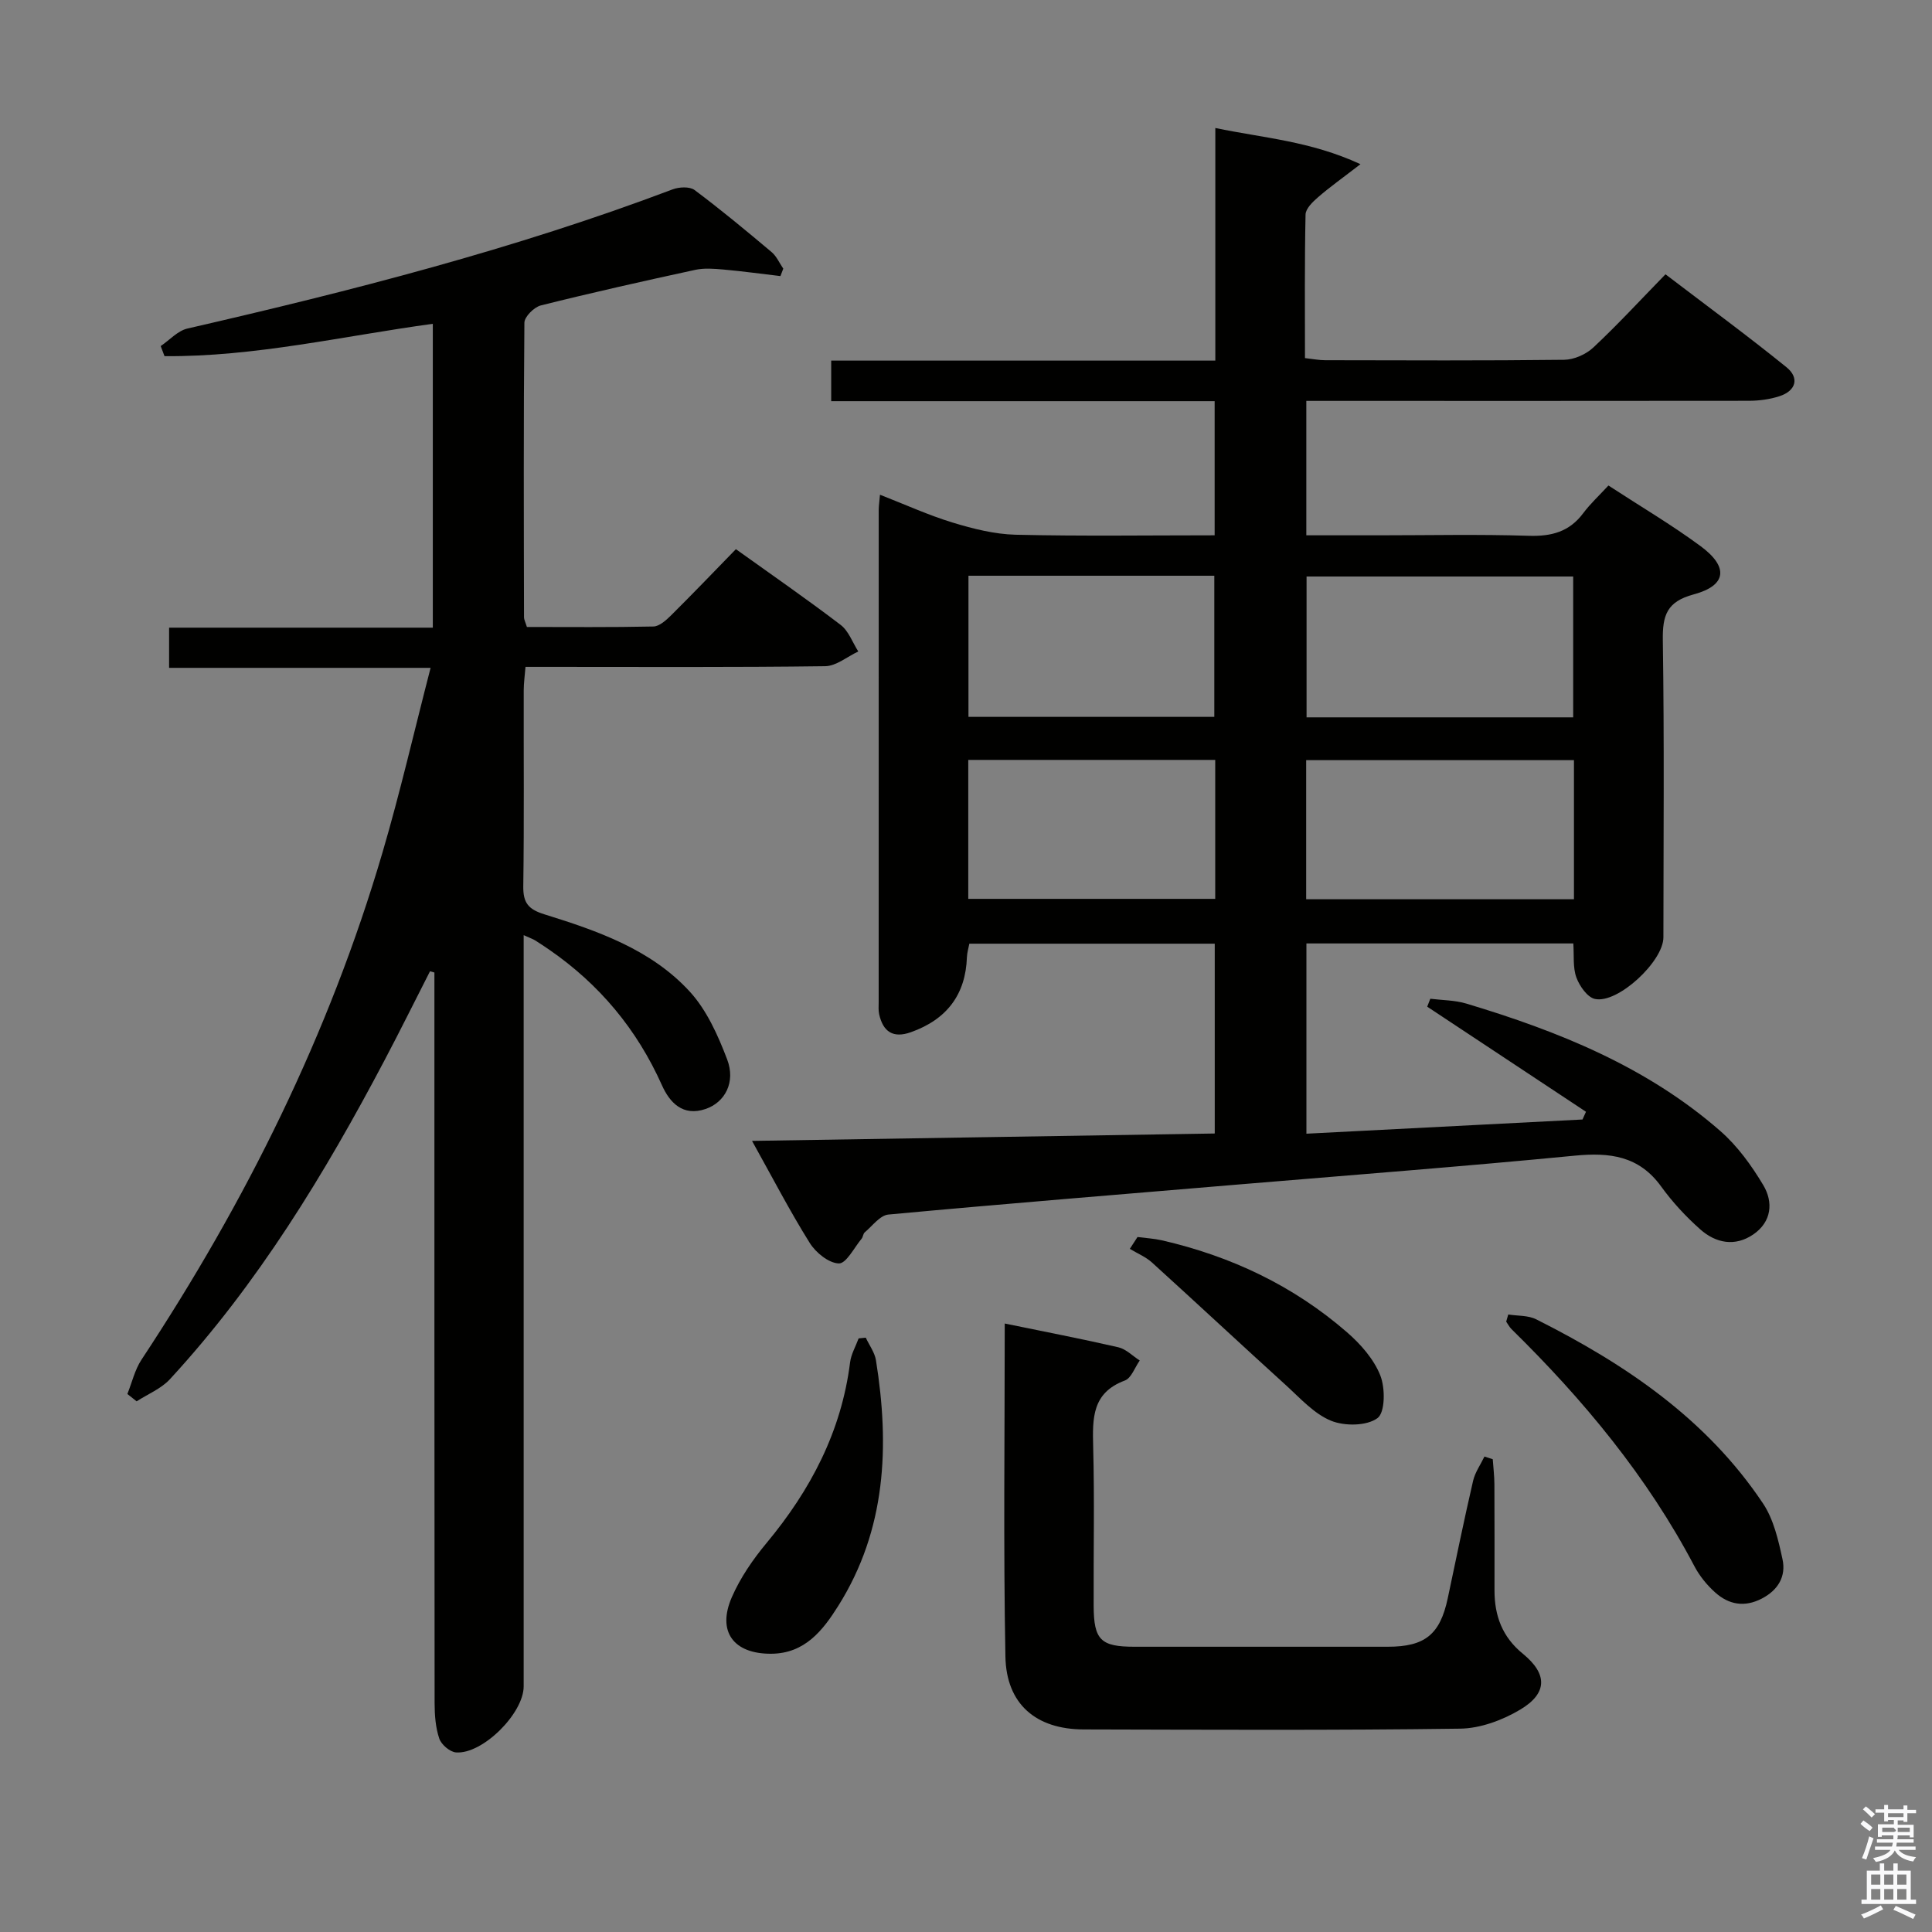 <svg enable-background="new 0 0 400 400" viewBox="0 0 400 400" xmlns="http://www.w3.org/2000/svg"><rect x="0" y="0" width="400" height="400" fill="#808080" stroke="none"/><path d="m385.2 377.6.6-.7c.6.4 1.3.9 1.9 1.5l-.6.7c-.8-.5-1.4-1-1.9-1.5zm.3 7.1c.6-1.4 1.1-2.9 1.5-4.5.3.1.6.3.9.4-.5 1.4-1 2.9-1.5 4.4zm.2-10.1.6-.6c.7.5 1.3 1.1 1.9 1.6l-.7.7c-.6-.6-1.2-1.2-1.8-1.7zm8.4-.8h.8v.9h1.8v.7h-1.8v1.8h-.8v-.3h-1.2v.9h3.3v2.6h-.8v-.4h-2.5c0 .3 0 .6-.1.8h3.4v.7h-3.5c0 .3-.1.6-.1.8h4v.7h-3.5c.7.9 1.9 1.3 3.6 1.5-.2.2-.4.5-.6.9-1.9-.3-3.2-1.1-3.8-2.3-.5 1.1-1.8 2-3.9 2.4-.2-.3-.4-.5-.6-.8 1.9-.4 3.1-.9 3.6-1.7h-3.2v-.7h3.5c.1-.2.1-.5.2-.8h-3.3v-.7h3.4c0-.2 0-.5 0-.8h-2.4v.3h-.8v-2.6h3.3v-.9h-1.2v.3h-.8v-1.8h-1.8v-.7h1.8v-.9h.8v.9h3.2zm-4.4 5.5h2.4c1-.3 0-.6 0-.9h-2.4zm1.2-3.1h3.2v-.8h-3.2zm4.4 2.2h-2.4v.9h2.5v-.9z" fill="#fafafb"/><path d="m389.2 385.8h.9v1.5h1.9v-1.5h.9v1.5h2.7v6h1.1v.9h-11.3v-.9h1.1v-6h2.7zm.2 8.7.5.8c-1.2.6-2.5 1.3-4 1.9-.2-.3-.3-.6-.6-.8 1.6-.6 3-1.3 4.1-1.9zm-2-4.3h1.9v-2.1h-1.9zm0 3.1h1.9v-2.2h-1.9zm2.7-3.1h1.9v-2.1h-1.9zm0 3.1h1.9v-2.2h-1.9zm2.4 1.3c1.4.6 2.7 1.2 4.1 1.8l-.5.9c-1.5-.7-2.8-1.4-4.1-1.9zm2.2-6.5h-1.9v2.1h1.9zm-1.9 5.2h1.9v-2.2h-1.9z" fill="#fafafb"/><g fill="#010100"><path d="m182.19 102.43c5.22 2.03 10.04 4.24 15.07 5.77 4.21 1.28 8.64 2.4 13 2.51 13.62.32 27.25.12 41.22.12 0-9.37 0-18.27 0-27.77-26.46 0-52.84 0-79.39 0 0-3.02 0-5.43 0-8.4h79.53c0-16.1 0-31.66 0-48.16 10.02 2.09 19.62 2.68 30.05 7.49-3.76 2.9-6.37 4.75-8.78 6.84-1.11.96-2.56 2.36-2.59 3.59-.21 9.81-.12 19.62-.12 29.72 1.62.18 2.9.44 4.19.44 16.5.03 33 .11 49.49-.09 2.05-.03 4.51-1.13 6.03-2.55 4.98-4.66 9.61-9.69 14.93-15.15 8.56 6.53 16.96 12.69 25.05 19.24 2.72 2.2 1.99 4.88-1.45 6-2 .65-4.19.94-6.3.95-28.67.04-57.33.02-86 .02-1.79 0-3.58 0-5.66 0v27.83h15.06c10.33 0 20.67-.23 30.99.1 4.7.15 8.4-.82 11.28-4.68 1.48-1.98 3.34-3.69 5.22-5.73 6.68 4.36 13.12 8.15 19.1 12.57 5.84 4.31 5.37 8.14-1.44 9.97-5.58 1.5-6.48 4.33-6.4 9.52.31 20.49.14 40.99.12 61.49 0 4.97-9.45 13.79-14.18 12.75-1.57-.34-3.19-2.68-3.84-4.45-.75-2.07-.46-4.52-.63-7.04-18.46 0-36.71 0-55.26 0v39.39c19.24-.99 38.2-1.96 57.16-2.94.24-.53.48-1.07.72-1.6-10.96-7.25-21.92-14.51-32.87-21.76.21-.55.43-1.09.64-1.64 2.49.31 5.08.29 7.45 1 19.07 5.72 37.39 13.09 52.6 26.39 3.54 3.09 6.45 7.12 8.88 11.19 2.12 3.54 1.75 7.6-2.05 10.21-3.81 2.61-7.79 1.81-11.02-1.07-2.97-2.64-5.73-5.62-8.06-8.84-4.6-6.37-10.66-7.1-17.92-6.39-22.99 2.23-46.02 3.99-69.04 5.92-24.35 2.05-48.71 4.01-73.04 6.27-1.74.16-3.31 2.36-4.9 3.69-.34.29-.34.95-.65 1.32-1.54 1.85-3.17 5.14-4.7 5.11-2.08-.05-4.78-2.23-6.03-4.24-4.13-6.6-7.72-13.54-11.95-21.13 32.26-.52 63.88-1.02 95.8-1.53 0-13.24 0-26.13 0-39.3-17.01 0-33.77 0-50.81 0-.17.92-.46 1.84-.5 2.78-.26 7.73-4.14 12.9-11.61 15.55-3.69 1.31-5.75-.11-6.56-3.72-.18-.8-.1-1.66-.1-2.49 0-33.99 0-67.99.01-101.98.01-.85.14-1.66.26-3.09zm88.32 16.93v29.16h55.2c0-9.87 0-19.44 0-29.16-18.53 0-36.76 0-55.2 0zm55.36 38.02c-18.72 0-36.95 0-55.44 0v28.8h55.44c0-9.74 0-19.04 0-28.8zm-125.36-38.18v29.22h50.9c0-9.97 0-19.53 0-29.22-17.05 0-33.7 0-50.9 0zm51.09 38.13c-17.32 0-34.08 0-51.13 0v28.77h51.13c0-9.77 0-19.06 0-28.77z"/><path d="m35.01 138.27c0-3.13 0-5.42 0-8.32h54.6c0-21.18 0-41.76 0-62.91-18.56 2.53-36.85 6.85-55.55 6.7-.26-.7-.52-1.39-.79-2.09 1.84-1.24 3.52-3.17 5.54-3.63 34-7.81 67.74-16.45 100.44-28.81 1.35-.51 3.54-.62 4.55.13 5.46 4.08 10.72 8.45 15.94 12.84 1.04.87 1.63 2.28 2.43 3.44-.2.51-.39 1.03-.59 1.54-3.95-.46-7.89-1.01-11.84-1.36-1.92-.17-3.95-.33-5.8.07-10.69 2.32-21.37 4.71-31.98 7.37-1.39.35-3.38 2.34-3.39 3.58-.19 20.33-.12 40.66-.08 60.99 0 .47.27.93.6 2 8.65 0 17.42.09 26.19-.1 1.23-.03 2.61-1.28 3.62-2.27 4.49-4.46 8.87-9.02 13.46-13.74 7.46 5.34 14.7 10.35 21.69 15.68 1.65 1.26 2.46 3.64 3.65 5.5-2.29 1.07-4.56 3.02-6.86 3.05-19 .25-38 .14-57 .14-1.49 0-2.98 0-5.04 0-.14 1.77-.37 3.34-.37 4.91-.03 13.5.1 27-.09 40.5-.05 3.45 1.04 4.79 4.4 5.83 10.98 3.41 22.03 7.25 30.02 15.94 3.55 3.85 5.89 9.1 7.79 14.09 1.8 4.72-.45 8.89-4.46 10.26-4.69 1.6-7.42-1.28-9.05-4.93-5.17-11.56-12.93-20.87-23.32-28.04-.96-.66-1.93-1.31-2.92-1.93-.41-.26-.88-.41-2.38-1.09v6.05 149.49c0 5.57-8.49 14.08-14 13.67-1.27-.09-3.05-1.62-3.47-2.86-.78-2.3-.96-4.87-.97-7.33-.05-48.66-.04-97.33-.04-145.99 0-1.76 0-3.53 0-5.29-.3-.09-.61-.17-.91-.26-3.13 6.13-6.18 12.3-9.39 18.38-12.45 23.62-26.26 46.34-44.46 66.08-1.82 1.97-4.57 3.08-6.89 4.58-.64-.51-1.28-1.01-1.92-1.52.96-2.38 1.54-5.01 2.93-7.11 21.58-32.67 38.85-67.39 49.9-105.03 3.64-12.38 6.53-24.98 9.95-38.2-18.49 0-36.04 0-54.14 0z"/><path d="m208.02 274.02c8.26 1.7 15.92 3.17 23.52 4.92 1.6.37 2.96 1.8 4.43 2.74-1.01 1.42-1.73 3.63-3.08 4.14-6.81 2.53-6.71 7.82-6.56 13.7.29 10.98.05 21.98.1 32.97.03 7.06 1.47 8.45 8.45 8.45 17.48.01 34.97.01 52.45 0 7.69 0 10.82-2.54 12.41-10.03 1.72-8.12 3.38-16.25 5.25-24.33.41-1.76 1.55-3.35 2.35-5.02.57.19 1.14.37 1.72.56.12 1.73.33 3.46.34 5.19.04 7.33.02 14.65.02 21.98 0 5.25 1.61 9.63 5.88 13.11 5.11 4.17 5.12 8.15-.51 11.53-3.67 2.2-8.29 3.92-12.5 3.97-25.97.36-51.95.22-77.93.16-9.85-.02-16.02-5.23-16.2-15.09-.43-22.8-.14-45.61-.14-68.95z"/><path d="m312.27 272.15c1.94.31 4.11.16 5.78 1 18.45 9.27 35.3 20.64 46.98 38.15 2.19 3.29 3.16 7.57 4.02 11.53.76 3.52-.88 6.37-4.29 8.14-3.59 1.86-6.84 1.25-9.65-1.27-1.7-1.52-3.24-3.41-4.3-5.43-9.77-18.57-22.97-34.46-37.85-49.07-.45-.44-.75-1.04-1.12-1.57.15-.49.29-.98.43-1.48z"/><path d="m179.25 276.95c.72 1.56 1.85 3.06 2.11 4.69 2.85 17.76 2.11 35.06-7.8 50.83-3.2 5.09-6.93 9.89-13.91 9.92-7.76.04-11.24-4.57-8.14-11.69 1.76-4.04 4.37-7.84 7.21-11.25 9.11-10.96 15.48-23.07 17.28-37.38.21-1.7 1.16-3.31 1.77-4.97.49-.04.99-.09 1.48-.15z"/><path d="m235.51 256.11c1.67.22 3.38.31 5.02.68 14.3 3.28 27.26 9.4 38.36 19.05 2.81 2.44 5.54 5.54 6.88 8.91 1.05 2.62 1.02 7.69-.58 8.86-2.24 1.64-6.8 1.68-9.61.54-3.5-1.43-6.35-4.63-9.27-7.29-9.3-8.44-18.49-17.02-27.79-25.46-1.31-1.19-3.06-1.9-4.6-2.84.52-.82 1.06-1.64 1.59-2.45z"/></g></svg>